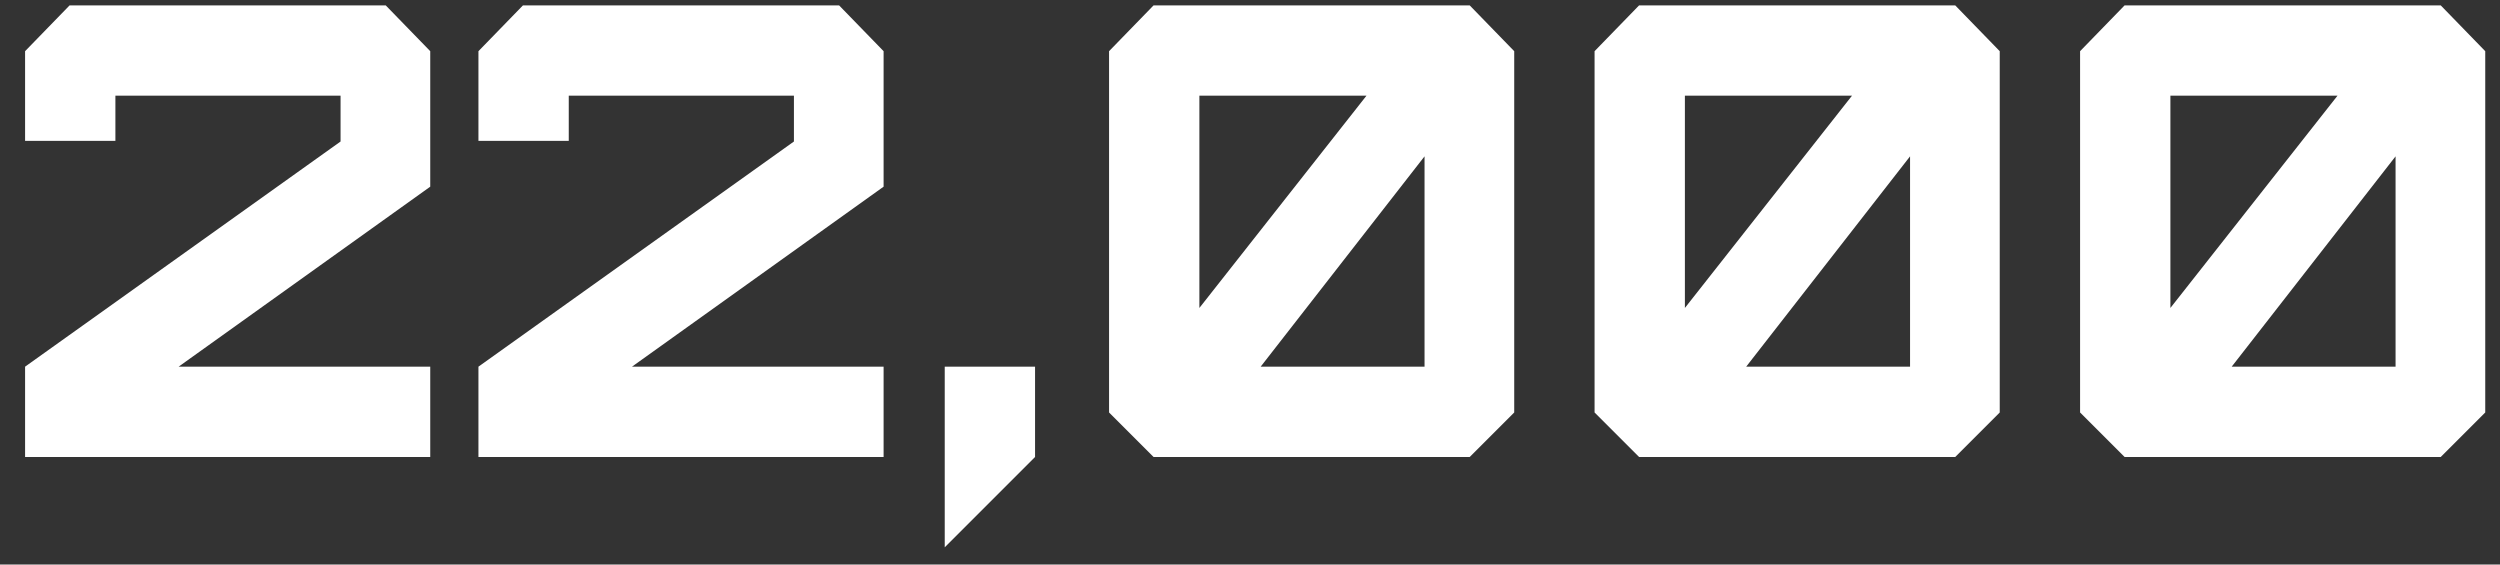 <svg width="93" height="21" viewBox="0 0 93 21" fill="none" xmlns="http://www.w3.org/2000/svg">
<rect x="0" y="0" width="93" height="21" fill="#333333" stroke="none"/>
<g id="22,000">
<path d="M12.669 3.56V5.264L0.933 13.64V17H16.005V13.64H6.645L16.005 6.944V1.904L14.349 0.2H2.589L0.933 1.904V5.24H4.293V3.56H12.669Z" fill="white"/>
<path d="M29.534 3.56V5.264L17.798 13.64V17H32.87V13.64H23.51L32.87 6.944V1.904L31.214 0.2H19.454L17.798 1.904V5.24H21.158V3.56H29.534Z" fill="white"/>
<path d="M35.144 20.36L38.504 17V13.64H35.144V20.36Z" fill="white"/>
<path d="M44.617 11.456V3.56H50.833L44.617 11.456ZM52.993 13.64H46.897L52.993 5.816V13.64ZM54.673 17L56.329 15.344V1.904L54.673 0.2H42.913L41.257 1.904V15.344L42.913 17H54.673Z" fill="white"/>
<path d="M62.678 11.456V3.56H68.894L62.678 11.456ZM71.054 13.64H64.958L71.054 5.816V13.64ZM72.734 17L74.39 15.344V1.904L72.734 0.2H60.974L59.318 1.904V15.344L60.974 17H72.734Z" fill="white"/>
<path d="M80.739 11.456V3.56H86.955L80.739 11.456ZM89.115 13.64H83.019L89.115 5.816V13.64ZM90.795 17L92.451 15.344V1.904L90.795 0.2H79.035L77.379 1.904V15.344L79.035 17H90.795Z" fill="white"/>
</g>
</svg>
